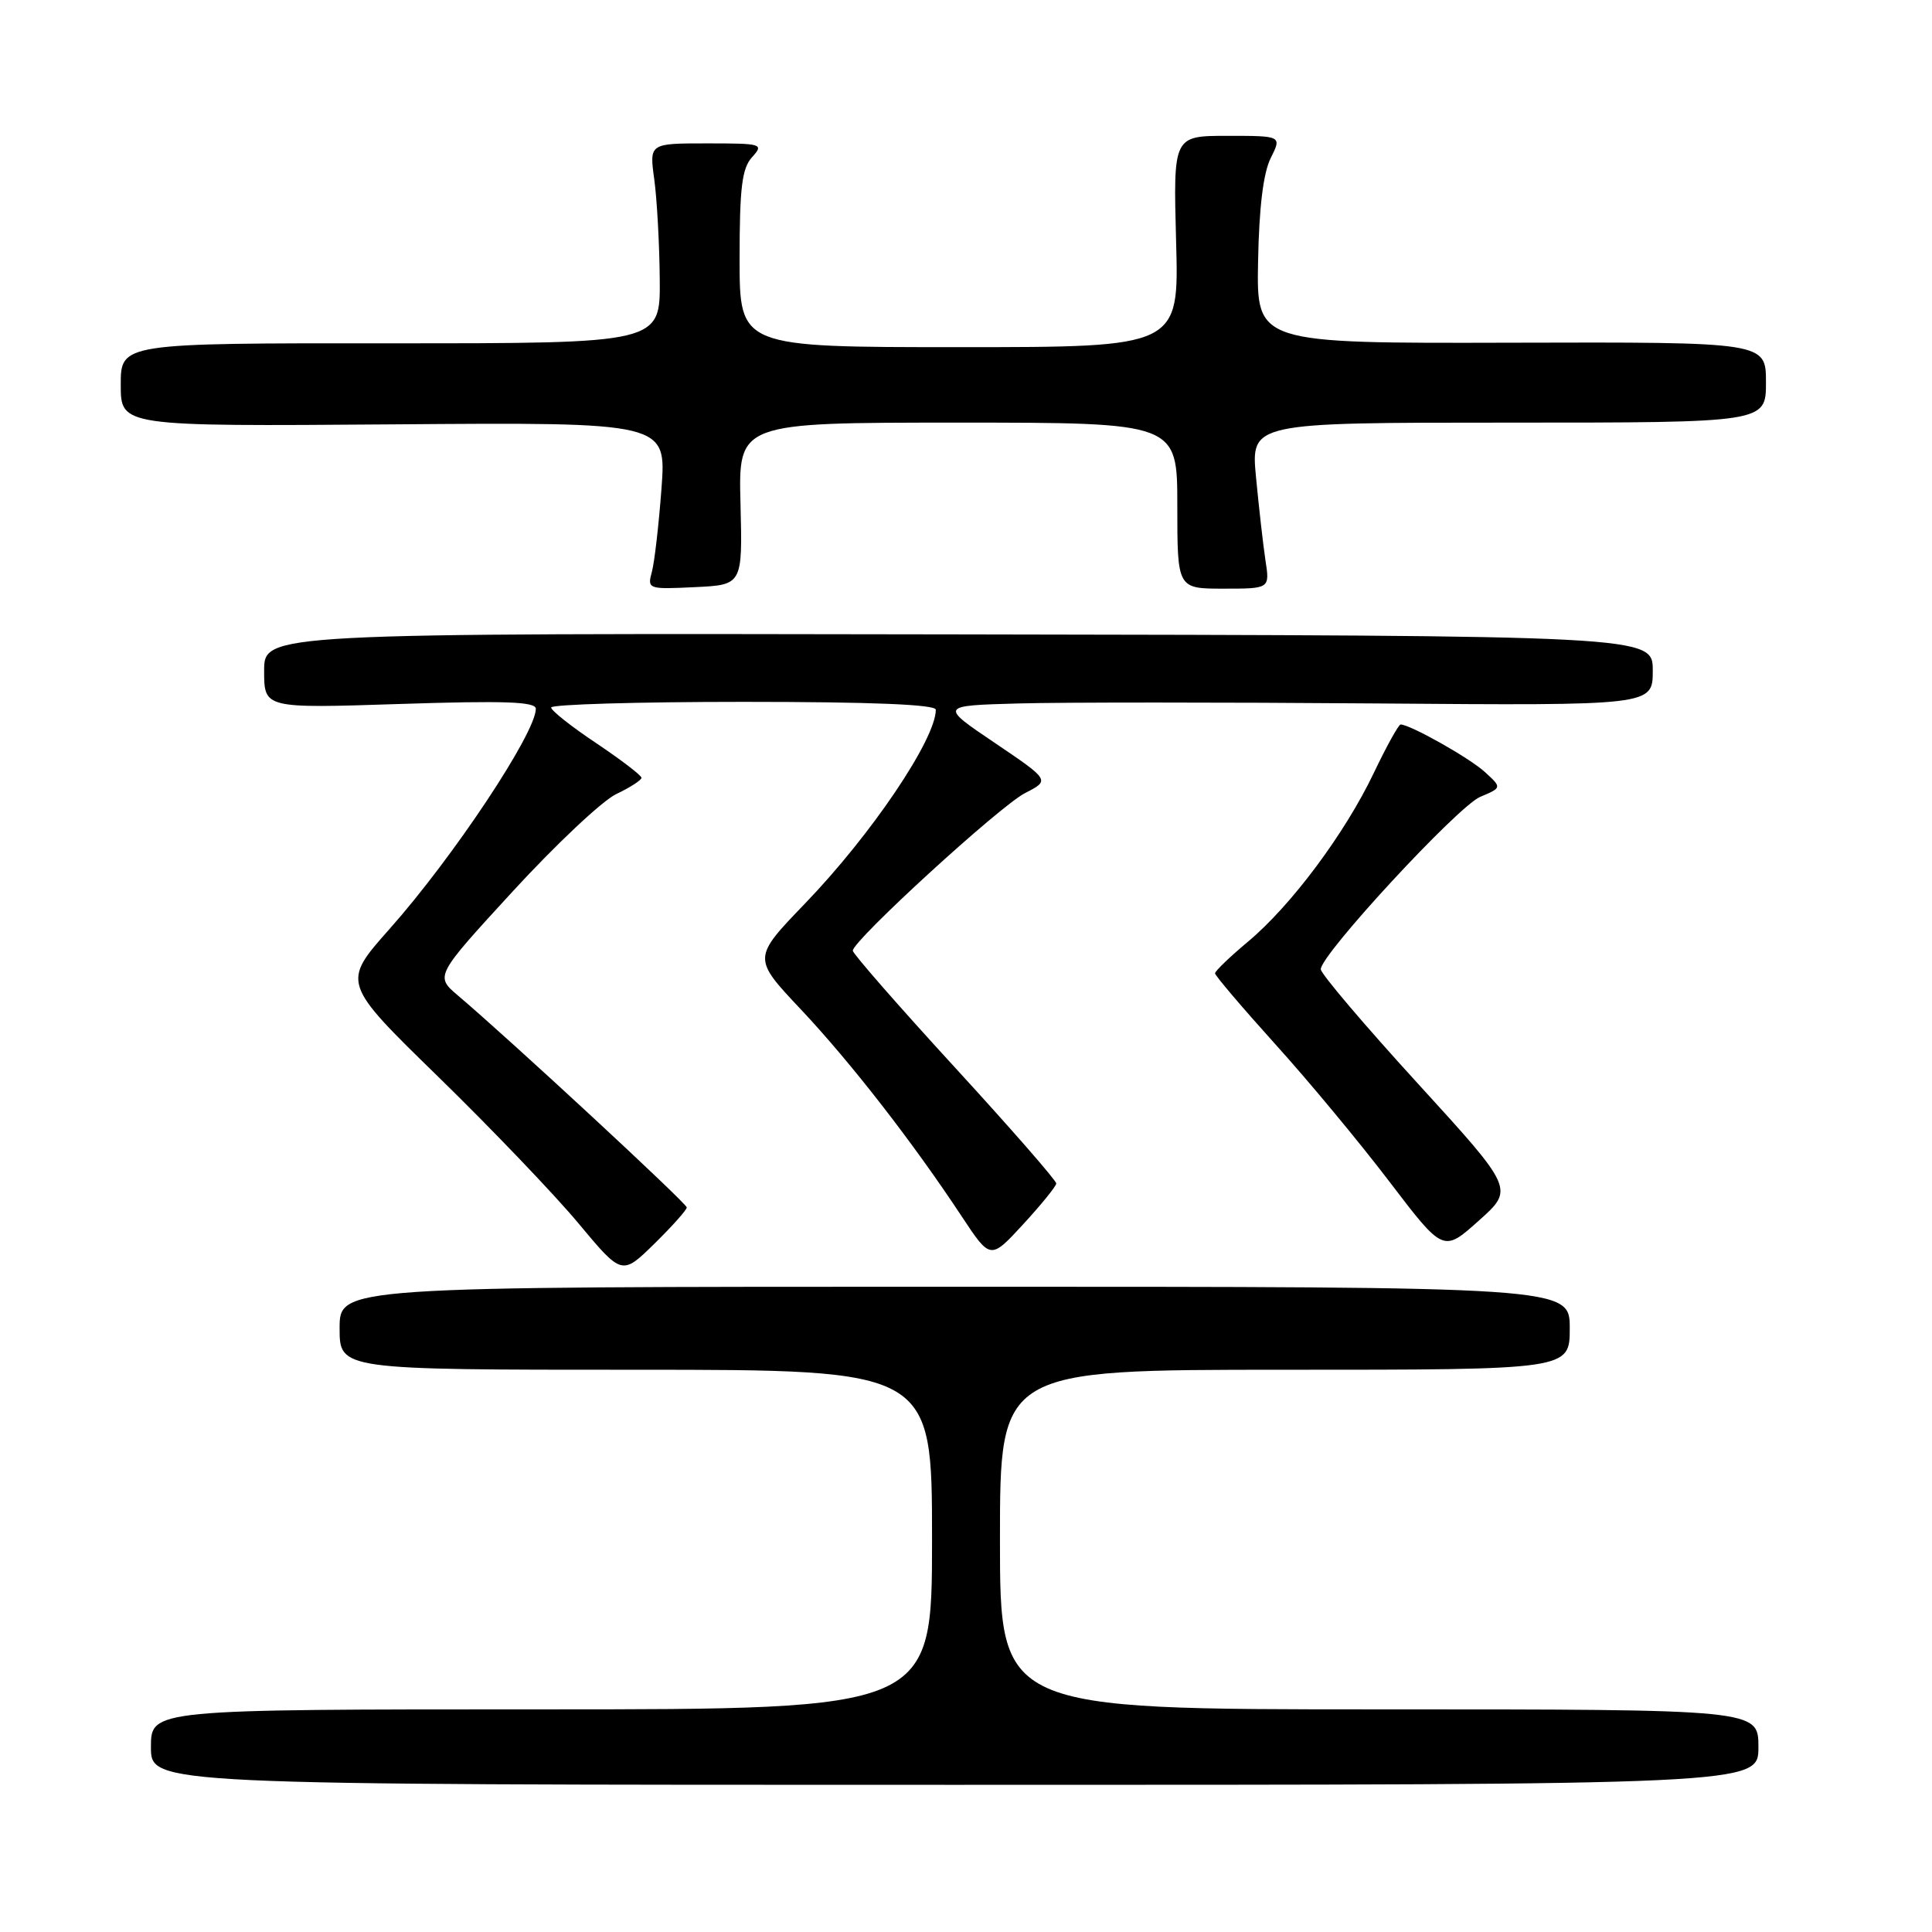 <?xml version="1.0" encoding="UTF-8" standalone="no"?>
<!DOCTYPE svg PUBLIC "-//W3C//DTD SVG 1.1//EN" "http://www.w3.org/Graphics/SVG/1.1/DTD/svg11.dtd" >
<svg xmlns="http://www.w3.org/2000/svg" xmlns:xlink="http://www.w3.org/1999/xlink" version="1.1" viewBox="0 0 256 256">
 <g >
 <path fill="currentColor"
d=" M 233.00 231.50 C 233.00 226.50 233.00 226.50 182.75 226.50 C 132.50 226.50 132.50 226.50 132.50 204.00 C 132.50 181.50 132.50 181.50 170.25 181.50 C 208.00 181.50 208.00 181.50 208.00 176.00 C 208.00 170.50 208.00 170.50 126.50 170.50 C 45.00 170.50 45.00 170.50 45.00 176.00 C 45.00 181.50 45.00 181.50 84.25 181.50 C 123.50 181.50 123.50 181.50 123.50 204.00 C 123.50 226.50 123.50 226.50 71.75 226.50 C 20.00 226.50 20.00 226.50 20.00 231.50 C 20.00 236.50 20.00 236.50 126.50 236.50 C 233.00 236.50 233.00 236.50 233.00 231.50 Z  M 91.00 159.99 C 91.00 159.45 67.63 137.80 60.69 131.92 C 57.64 129.33 57.64 129.33 67.97 118.08 C 73.66 111.89 79.81 106.10 81.65 105.22 C 83.49 104.35 85.00 103.37 85.00 103.06 C 85.00 102.75 82.31 100.69 79.03 98.49 C 75.74 96.30 73.04 94.16 73.03 93.75 C 73.01 93.34 84.47 93.00 98.50 93.00 C 115.48 93.00 124.00 93.35 124.00 94.04 C 124.00 97.94 115.46 110.60 106.67 119.72 C 99.71 126.95 99.71 126.95 106.11 133.74 C 112.74 140.79 120.95 151.35 127.46 161.22 C 131.24 166.93 131.24 166.93 135.58 162.22 C 137.97 159.62 139.94 157.19 139.96 156.82 C 139.98 156.44 133.93 149.51 126.50 141.41 C 119.07 133.31 113.00 126.36 113.00 125.97 C 113.00 124.63 132.48 106.80 135.82 105.09 C 139.14 103.39 139.14 103.39 131.82 98.44 C 124.50 93.50 124.50 93.50 135.00 93.21 C 140.78 93.05 162.04 93.05 182.25 93.21 C 219.00 93.50 219.00 93.50 219.00 88.86 C 219.00 84.21 219.00 84.21 127.00 84.06 C 35.00 83.90 35.00 83.90 35.00 88.89 C 35.00 93.87 35.00 93.87 53.00 93.28 C 66.87 92.83 71.00 92.97 71.00 93.92 C 71.00 97.12 60.06 113.59 51.62 123.09 C 45.29 130.22 45.29 130.22 58.09 142.70 C 65.13 149.57 73.49 158.30 76.65 162.10 C 82.41 169.01 82.41 169.01 86.71 164.80 C 89.07 162.48 91.00 160.32 91.00 159.99 Z  M 187.83 143.53 C 180.78 135.81 175.01 129.02 175.01 128.43 C 174.99 126.50 193.18 106.83 196.13 105.59 C 199.02 104.37 199.02 104.37 196.76 102.30 C 194.75 100.45 186.85 96.00 185.59 96.00 C 185.32 96.00 183.72 98.89 182.04 102.41 C 178.21 110.44 171.09 119.99 165.37 124.77 C 162.97 126.78 161.00 128.67 161.00 128.97 C 161.00 129.27 164.60 133.50 168.99 138.37 C 173.39 143.23 180.19 151.43 184.11 156.58 C 191.25 165.95 191.25 165.95 195.94 161.75 C 200.64 157.56 200.64 157.56 187.83 143.53 Z  M 98.12 66.75 C 97.84 56.00 97.84 56.00 126.92 56.00 C 156.00 56.00 156.00 56.00 156.00 67.00 C 156.00 78.00 156.00 78.00 162.13 78.00 C 168.26 78.00 168.26 78.00 167.68 74.25 C 167.37 72.19 166.81 67.24 166.43 63.25 C 165.74 56.00 165.74 56.00 199.87 56.00 C 234.00 56.00 234.00 56.00 234.00 50.66 C 234.00 45.32 234.00 45.32 200.25 45.41 C 166.50 45.50 166.50 45.50 166.70 34.71 C 166.83 27.55 167.39 22.92 168.37 20.96 C 169.85 18.00 169.85 18.00 162.65 18.00 C 155.46 18.00 155.46 18.00 155.84 32.00 C 156.23 46.00 156.23 46.00 127.11 46.00 C 98.00 46.00 98.00 46.00 98.00 34.33 C 98.00 24.87 98.31 22.31 99.65 20.83 C 101.24 19.07 101.01 19.00 93.67 19.00 C 86.04 19.00 86.04 19.00 86.69 23.74 C 87.05 26.35 87.38 32.32 87.42 36.99 C 87.50 45.50 87.50 45.50 51.75 45.49 C 16.00 45.47 16.00 45.47 16.00 50.99 C 16.00 56.50 16.00 56.50 52.15 56.23 C 88.30 55.95 88.30 55.95 87.65 64.73 C 87.29 69.55 86.72 74.54 86.37 75.80 C 85.76 78.05 85.89 78.10 92.06 77.80 C 98.39 77.50 98.39 77.50 98.12 66.75 Z "/>
</g>
</svg>